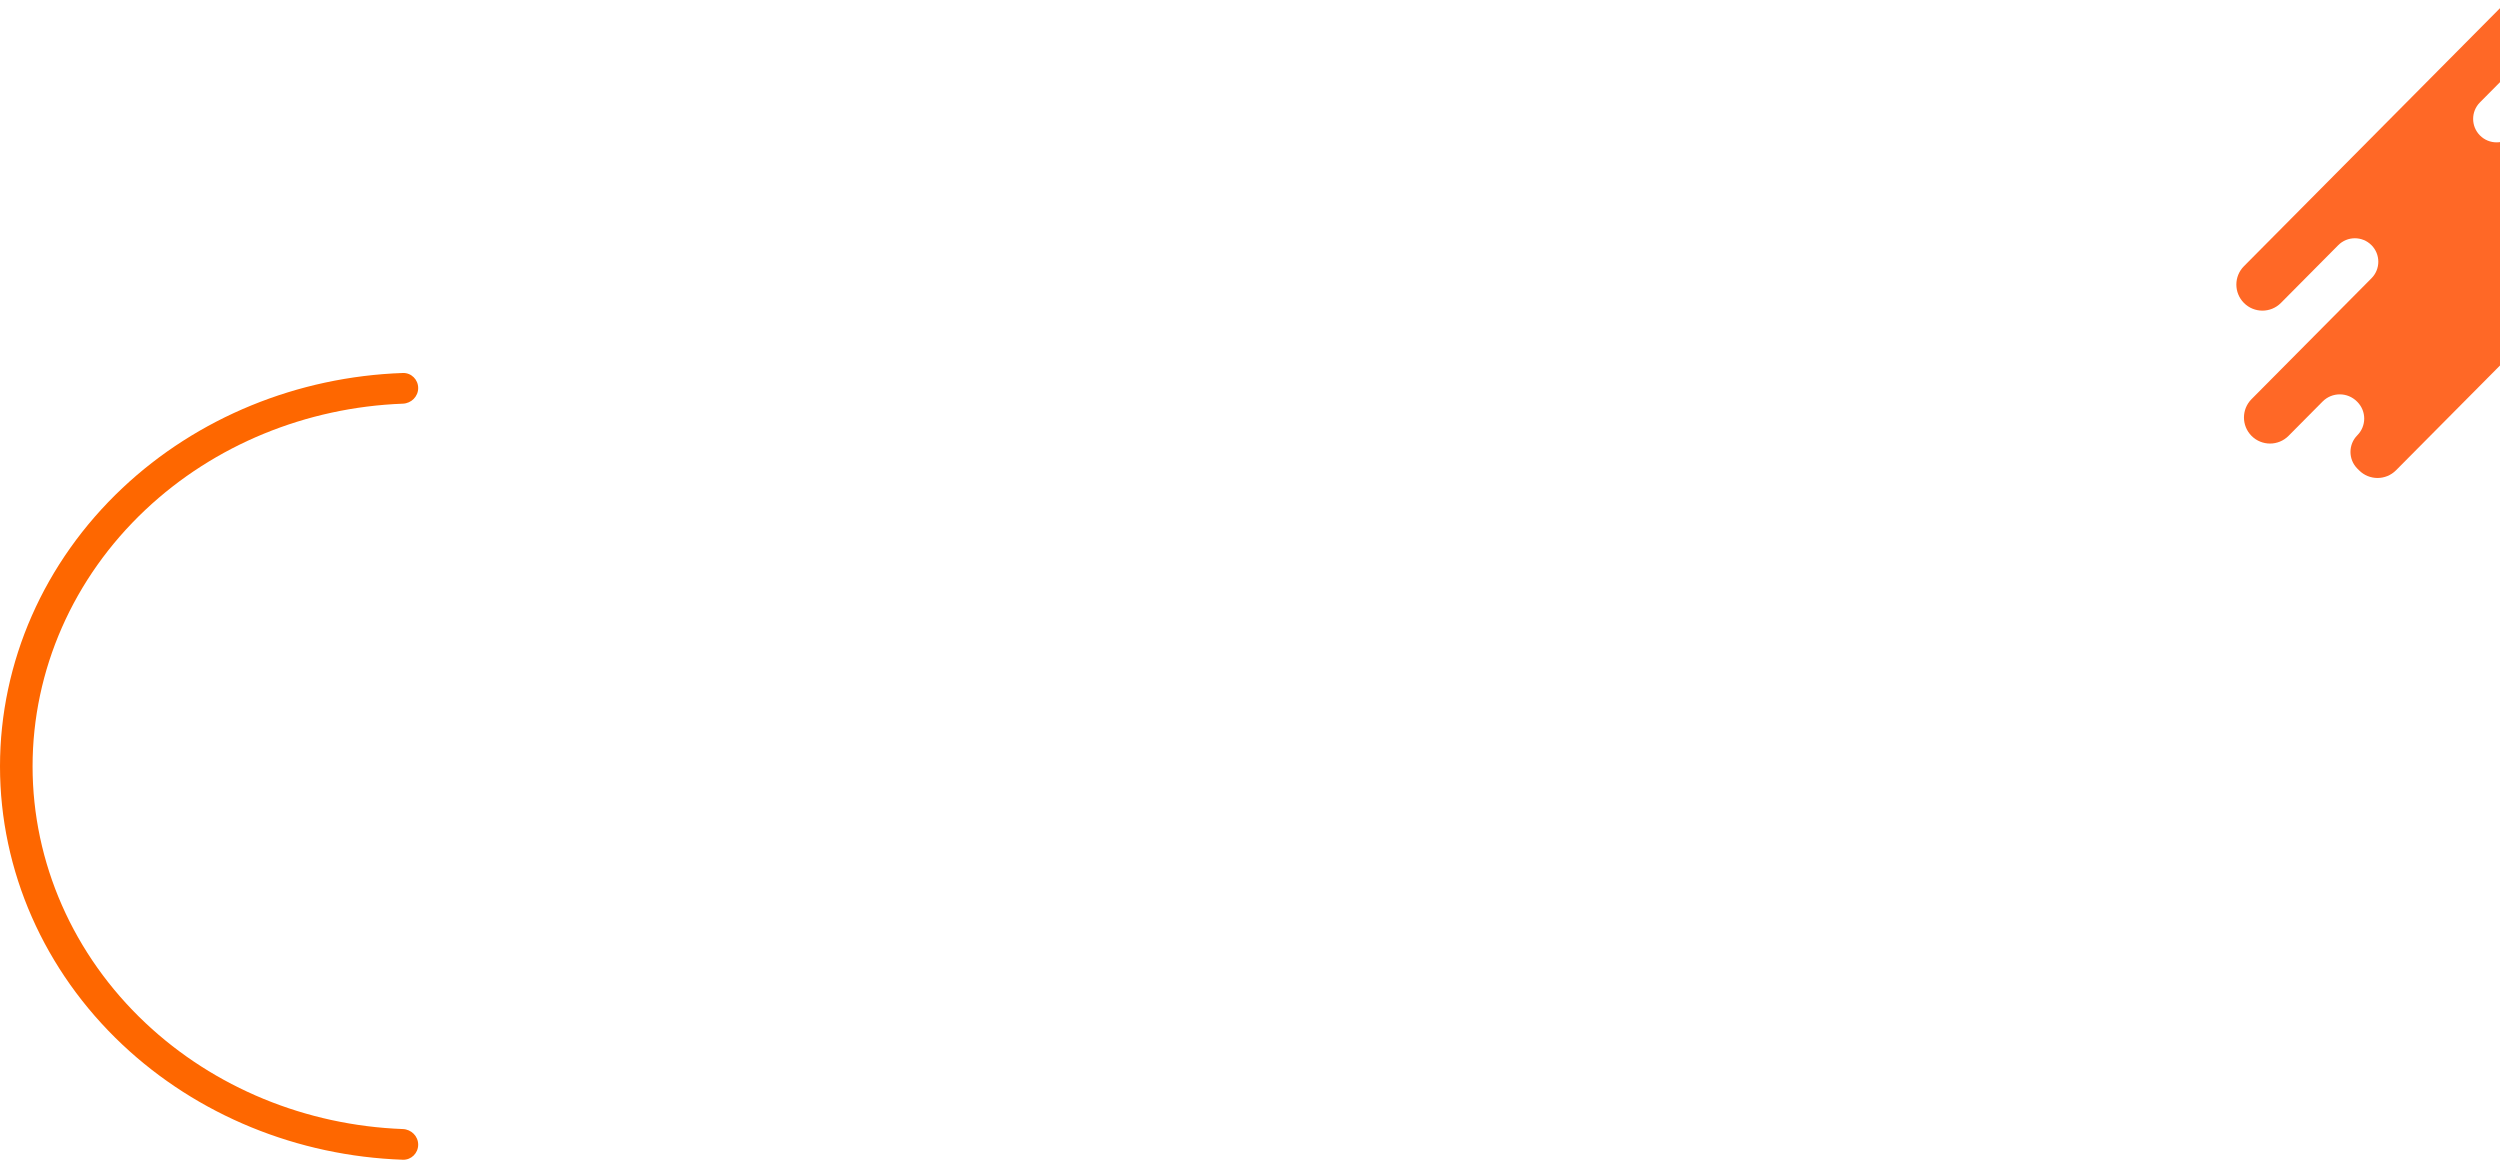 <svg width="1375" height="638" viewBox="0 0 1375 638" fill="none" xmlns="http://www.w3.org/2000/svg">
<path fill-rule="evenodd" clip-rule="evenodd" d="M1234.16 166.616C1228.61 161.028 1228.61 152.013 1234.16 146.425L1375.26 4.237C1380.87 -1.412 1390 -1.412 1395.61 4.237V4.237C1401.15 9.825 1401.15 18.839 1395.61 24.427L1363.97 56.311C1358.98 61.341 1358.98 69.455 1363.97 74.485V74.485C1369.01 79.569 1377.24 79.569 1382.28 74.485L1442.44 13.864C1448.05 8.215 1457.18 8.215 1462.79 13.864V13.864C1468.33 19.452 1468.33 28.467 1462.79 34.055L1443.75 53.239C1438.59 58.431 1438.59 66.808 1443.75 72V72C1448.96 77.249 1457.44 77.249 1462.65 72L1468.6 66.003C1474.21 60.354 1483.34 60.354 1488.95 66.003V66.003C1494.5 71.591 1494.5 80.605 1488.95 86.193L1317.81 258.653C1312.2 264.302 1303.07 264.302 1297.46 258.653L1296.54 257.727C1291.5 252.652 1291.5 244.464 1296.54 239.388V239.388C1301.58 234.313 1301.58 226.125 1296.54 221.049L1296.33 220.838C1291.12 215.59 1282.63 215.59 1277.43 220.838L1258.69 239.723C1253.08 245.371 1243.95 245.371 1238.34 239.723V239.723C1232.79 234.135 1232.79 225.12 1238.34 219.532L1304.33 153.034C1309.32 148.004 1309.32 139.89 1304.33 134.86V134.86C1299.29 129.776 1291.06 129.776 1286.02 134.86L1254.5 166.616C1248.9 172.265 1239.76 172.265 1234.16 166.616V166.616Z" fill="#FF6826"/>
<path d="M230 213.432C230 208.775 226.222 204.985 221.568 205.145C163.631 207.144 108.507 229.684 67.365 268.411C24.232 309.013 4.60536e-06 364.081 0 421.5C-4.60536e-06 478.919 24.232 533.987 67.365 574.589C108.507 613.316 163.631 635.856 221.568 637.855C226.222 638.015 230 634.225 230 629.568V629.568C230 624.912 226.222 621.153 221.569 620.979C168.384 618.989 117.815 598.229 80.033 562.664C40.26 525.225 17.915 474.447 17.915 421.5C17.915 368.553 40.26 317.775 80.033 280.336C117.815 244.771 168.384 224.011 221.569 222.021C226.222 221.847 230 218.088 230 213.432V213.432Z" fill="#FE6700"/>
</svg>
